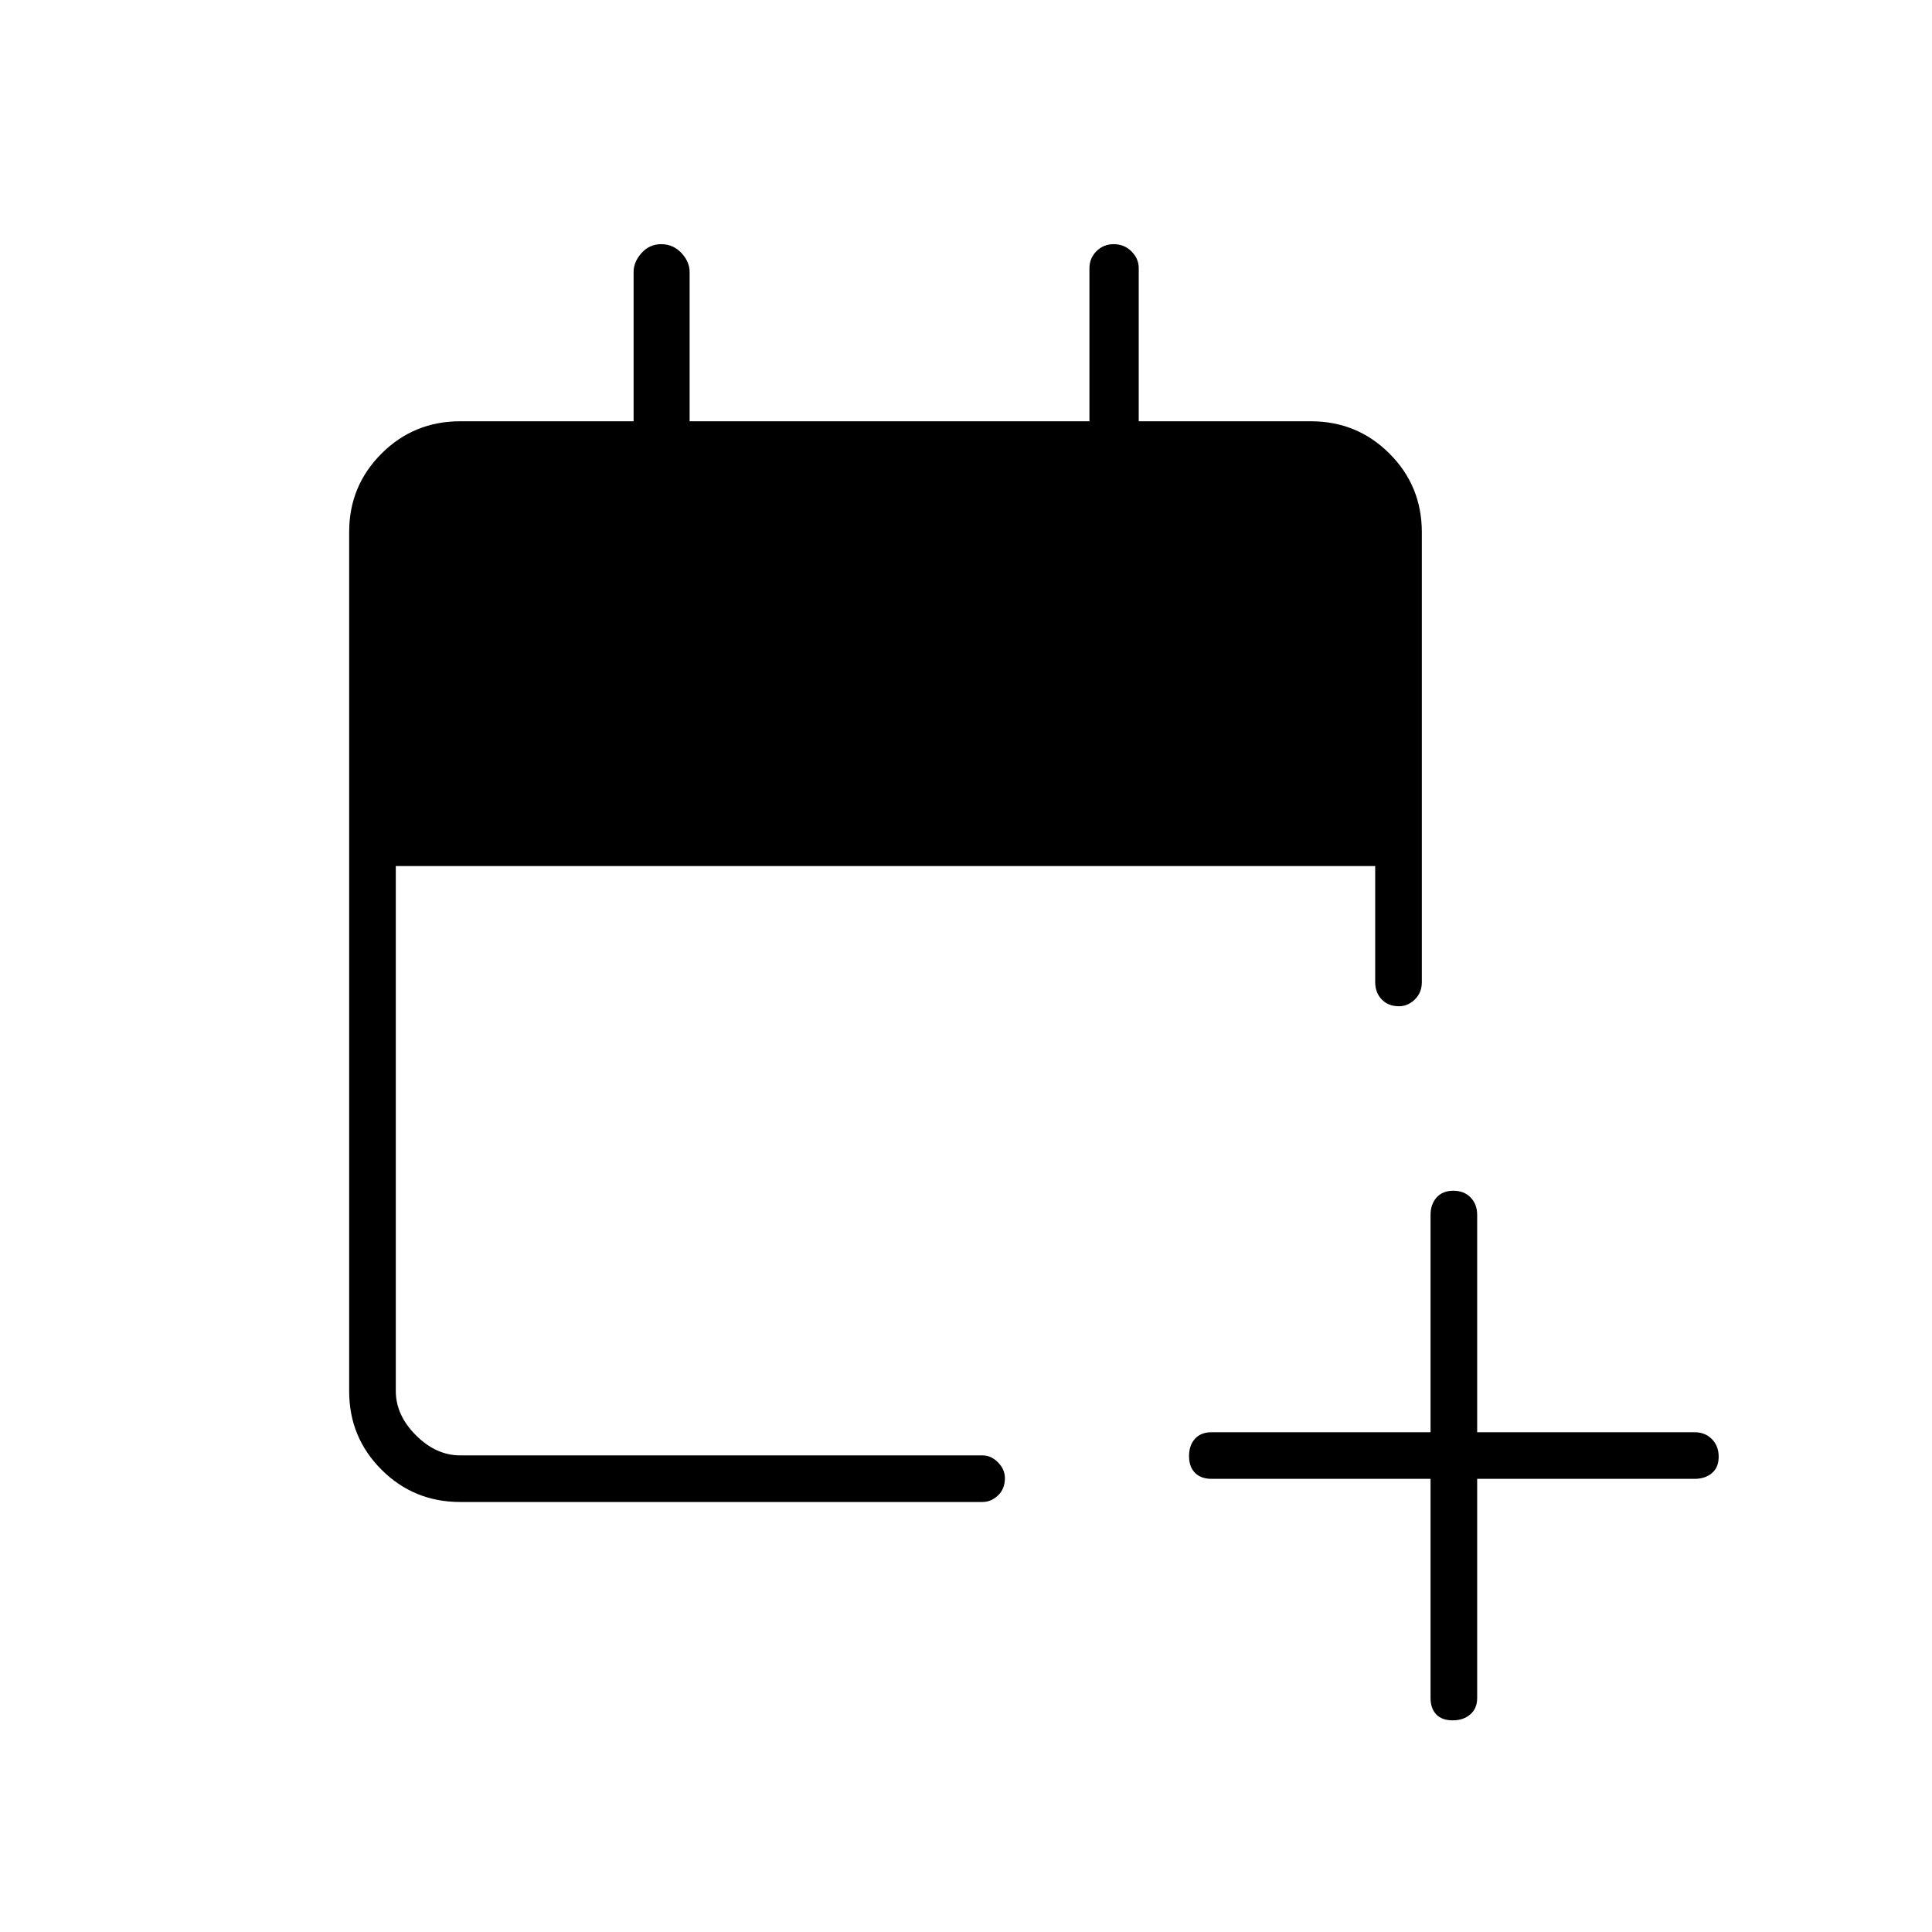 <svg xmlns="http://www.w3.org/2000/svg" height="40" viewBox="0 -960 960 960" width="40"><path d="M710.83-225.17H602q-5.27 0-8.22-2.99-2.95-3-2.95-8.34 0-5.33 2.95-8.58t8.22-3.25h108.83v-108q0-5.27 3-8.64 3-3.36 8.33-3.36 5.34 0 8.59 3.36 3.25 3.37 3.25 8.64v108h108q5.27 0 8.63 3.41 3.37 3.41 3.37 8.75t-3.37 8.17q-3.36 2.83-8.63 2.83H734v108.84q0 5.26-3.41 8.21-3.42 2.95-8.75 2.95-5.34 0-8.17-2.95-2.84-2.95-2.84-8.21v-108.84Zm-482.16 11.5q-23.04 0-39.11-16.06-16.06-16.07-16.06-38.91V-695.7q0-22.84 16.06-38.9 16.07-16.07 39.11-16.07h86.16v-74.16q0-5.08 3.97-9.46 3.96-4.38 9.7-4.38 6.02 0 10.09 4.38 4.08 4.38 4.08 9.46v74.16h198.66v-75.98q0-5.08 3.5-8.55 3.49-3.47 8.53-3.47 5.32 0 8.9 3.62 3.57 3.62 3.57 8.22v76.16h85.5q23.04 0 39.11 16.07 16.06 16.06 16.06 39.1V-472q0 5.27-3.48 8.63-3.47 3.37-7.85 3.37-5.34 0-8.59-3.37-3.25-3.36-3.25-8.63v-57.67H196.67v260.84q0 12 10 22t22 10h259.5q4.31 0 7.73 3.47 3.43 3.48 3.43 7.86 0 5.33-3.43 8.58-3.42 3.25-7.73 3.25h-259.5Z"/></svg>